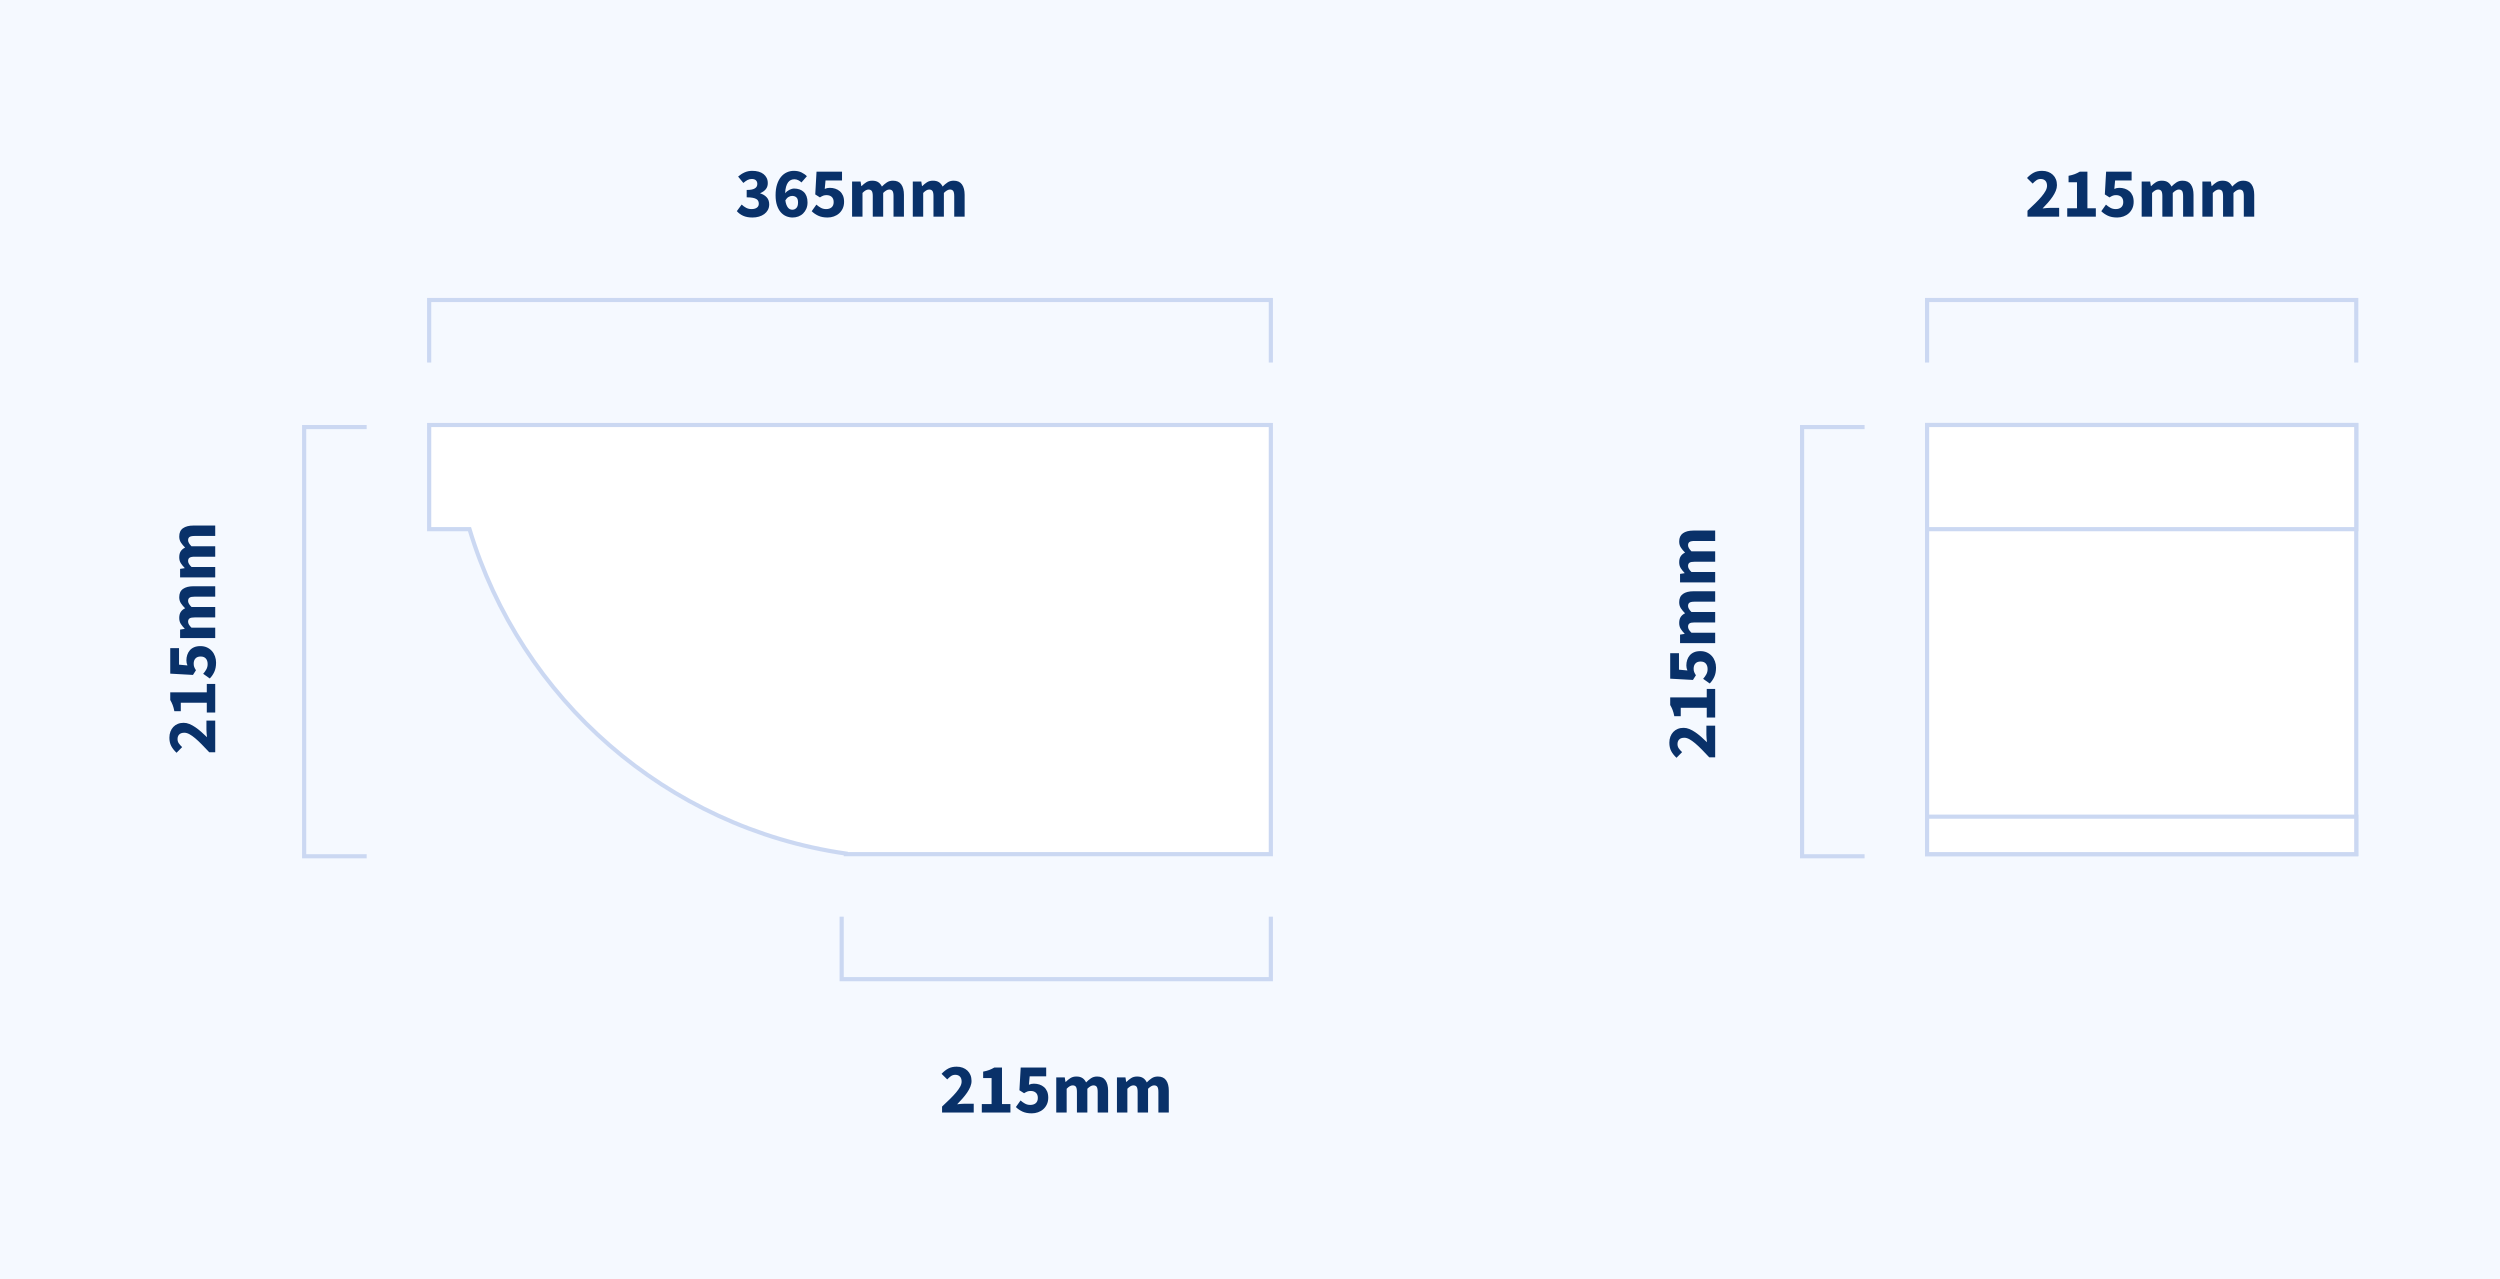 <?xml version="1.0" encoding="UTF-8"?>
<svg width="600px" height="307px" viewBox="0 0 600 307" version="1.1" xmlns="http://www.w3.org/2000/svg" xmlns:xlink="http://www.w3.org/1999/xlink">
    <title>corbels/A100</title>
    <g id="corbels/A100" stroke="none" stroke-width="1" fill="none" fill-rule="evenodd">
        <rect fill="#F5F9FF" x="0" y="0" width="600" height="307"></rect>
        <path d="M103,102 L305,102 L305,205 L203,205 L203,204.855 C159.975,198.644 124.932,167.756 112.682,127.001 L103,127 L103,102 Z" id="Combined-Shape" stroke="#CBD8F2" fill="#FFFFFF"></path>
        <polyline id="Rectangle-Copy-2" stroke="#CBD8F2" transform="translate(204, 79.5) rotate(-360) translate(-204, -79.5) " points="103 87 103 72 305 72 305 87"></polyline>
        <g id="Group" transform="translate(61.5, 154) rotate(-180) translate(-61.5, -154) translate(35, 102)">
            <polyline id="Rectangle-Copy-2" stroke="#CBD8F2" transform="translate(7.5, 52) rotate(-270) translate(-7.5, -52) " points="-44 59.5 -44 44.5 59 44.5 59 59.5"></polyline>
            <path d="M22.195,58 L22.195,55.892 L20.019,55.892 C19.758,55.892 19.461,55.906 19.127,55.934 C18.792,55.963 18.489,55.994 18.217,56.028 C18.659,55.575 19.087,55.113 19.5,54.642 C19.914,54.172 20.282,53.702 20.605,53.231 C20.928,52.761 21.186,52.291 21.379,51.821 C21.572,51.35 21.668,50.888 21.668,50.435 C21.668,49.914 21.583,49.443 21.413,49.024 C21.243,48.605 20.999,48.245 20.682,47.944 C20.365,47.644 19.988,47.412 19.552,47.248 C19.115,47.083 18.631,47.001 18.098,47.001 C17.327,47.001 16.664,47.145 16.109,47.434 C15.554,47.724 15.01,48.151 14.477,48.718 L14.477,48.718 L15.837,50.061 C16.109,49.766 16.398,49.508 16.704,49.288 C17.01,49.066 17.361,48.956 17.758,48.956 C18.234,48.956 18.608,49.095 18.88,49.373 C19.152,49.65 19.288,50.055 19.288,50.588 C19.288,50.973 19.172,51.379 18.939,51.803 C18.707,52.228 18.384,52.688 17.971,53.181 C17.557,53.673 17.064,54.2 16.491,54.761 C15.919,55.322 15.287,55.926 14.596,56.572 L14.596,56.572 L14.596,58 L22.195,58 Z M31.001,58 L31.001,55.977 L28.978,55.977 L28.978,47.205 L27.142,47.205 C26.757,47.432 26.36,47.624 25.952,47.783 C25.544,47.942 25.045,48.078 24.456,48.191 L24.456,48.191 L24.456,49.738 L26.479,49.738 L26.479,55.977 L24.133,55.977 L24.133,58 L31.001,58 Z M36.118,58.204 C36.639,58.204 37.141,58.119 37.623,57.949 C38.104,57.779 38.526,57.532 38.889,57.209 C39.252,56.886 39.541,56.493 39.756,56.028 C39.971,55.563 40.079,55.031 40.079,54.43 C40.079,53.852 39.988,53.353 39.807,52.934 C39.626,52.515 39.376,52.169 39.059,51.897 C38.742,51.625 38.376,51.421 37.962,51.285 C37.549,51.149 37.11,51.081 36.645,51.081 C36.418,51.081 36.212,51.101 36.025,51.141 C35.837,51.18 35.642,51.245 35.438,51.336 L35.438,51.336 L35.625,49.313 L39.586,49.313 L39.586,47.205 L33.466,47.205 L33.16,52.662 L34.282,53.376 C34.441,53.274 34.585,53.189 34.715,53.121 C34.846,53.053 34.971,52.996 35.09,52.951 C35.209,52.906 35.33,52.874 35.455,52.858 C35.58,52.84 35.721,52.832 35.88,52.832 C36.39,52.832 36.801,52.974 37.112,53.257 C37.424,53.54 37.58,53.954 37.58,54.498 C37.58,55.053 37.416,55.473 37.087,55.756 C36.758,56.039 36.316,56.181 35.761,56.181 C35.296,56.181 34.874,56.076 34.495,55.867 C34.115,55.657 33.761,55.405 33.432,55.11 L33.432,55.11 L32.31,56.691 C32.741,57.122 33.262,57.481 33.874,57.77 C34.486,58.059 35.234,58.204 36.118,58.204 Z M44.499,58 L44.499,52.305 C45.02,51.761 45.496,51.489 45.927,51.489 C46.29,51.489 46.553,51.602 46.718,51.829 C46.882,52.056 46.964,52.475 46.964,53.087 L46.964,53.087 L46.964,58 L49.463,58 L49.463,52.305 C50.007,51.761 50.489,51.489 50.908,51.489 C51.271,51.489 51.534,51.602 51.699,51.829 C51.863,52.056 51.945,52.475 51.945,53.087 L51.945,53.087 L51.945,58 L54.444,58 L54.444,52.764 C54.444,51.71 54.231,50.88 53.806,50.273 C53.382,49.667 52.716,49.364 51.809,49.364 C51.242,49.364 50.752,49.503 50.339,49.781 C49.925,50.058 49.531,50.39 49.157,50.775 C48.942,50.322 48.65,49.973 48.282,49.73 C47.913,49.486 47.429,49.364 46.828,49.364 C46.273,49.364 45.797,49.492 45.4,49.746 C45.003,50.002 44.629,50.305 44.278,50.656 L44.278,50.656 L44.21,50.656 L44.04,49.568 L42,49.568 L42,58 L44.499,58 Z M59.068,58 L59.068,52.305 C59.589,51.761 60.065,51.489 60.496,51.489 C60.859,51.489 61.122,51.602 61.286,51.829 C61.451,52.056 61.533,52.475 61.533,53.087 L61.533,53.087 L61.533,58 L64.032,58 L64.032,52.305 C64.576,51.761 65.058,51.489 65.477,51.489 C65.84,51.489 66.103,51.602 66.267,51.829 C66.432,52.056 66.514,52.475 66.514,53.087 L66.514,53.087 L66.514,58 L69.013,58 L69.013,52.764 C69.013,51.71 68.8,50.88 68.376,50.273 C67.951,49.667 67.285,49.364 66.378,49.364 C65.811,49.364 65.321,49.503 64.907,49.781 C64.494,50.058 64.1,50.39 63.726,50.775 C63.511,50.322 63.219,49.973 62.85,49.73 C62.482,49.486 61.998,49.364 61.397,49.364 C60.842,49.364 60.366,49.492 59.969,49.746 C59.572,50.002 59.198,50.305 58.847,50.656 L58.847,50.656 L58.779,50.656 L58.609,49.568 L56.569,49.568 L56.569,58 L59.068,58 Z" id="215mm" fill="#093169" fill-rule="nonzero" transform="translate(41.745, 52.602) rotate(-270) translate(-41.745, -52.602) "></path>
        </g>
        <polyline id="Rectangle-Copy-2" stroke="#CBD8F2" transform="translate(253.5, 227.5) rotate(-180) translate(-253.5, -227.5) " points="202 235 202 220 305 220 305 235"></polyline>
        <path d="M180.598,52.204 C181.142,52.204 181.658,52.133 182.145,51.992 C182.632,51.85 183.057,51.646 183.42,51.38 C183.783,51.113 184.072,50.785 184.287,50.394 C184.502,50.002 184.61,49.558 184.61,49.059 C184.61,48.356 184.409,47.787 184.006,47.35 C183.604,46.914 183.091,46.605 182.468,46.424 L182.468,46.424 L182.468,46.356 C183.046,46.107 183.491,45.786 183.803,45.395 C184.114,45.005 184.27,44.526 184.27,43.959 C184.27,43.483 184.179,43.064 183.998,42.701 C183.817,42.338 183.565,42.029 183.242,41.775 C182.918,41.52 182.528,41.327 182.069,41.197 C181.609,41.066 181.102,41.001 180.547,41.001 C179.878,41.001 179.269,41.123 178.72,41.367 C178.17,41.61 177.646,41.947 177.147,42.378 L177.147,42.378 L178.405,43.908 C178.745,43.613 179.071,43.381 179.382,43.211 C179.694,43.041 180.043,42.956 180.428,42.956 C180.859,42.956 181.187,43.061 181.414,43.27 C181.641,43.48 181.754,43.772 181.754,44.146 C181.754,44.361 181.712,44.557 181.626,44.733 C181.542,44.908 181.4,45.061 181.202,45.191 C181.003,45.322 180.743,45.421 180.419,45.489 C180.096,45.557 179.691,45.591 179.204,45.591 L179.204,45.591 L179.204,47.359 C179.793,47.359 180.275,47.396 180.649,47.469 C181.023,47.543 181.318,47.645 181.533,47.776 C181.748,47.906 181.899,48.067 181.983,48.26 C182.069,48.453 182.111,48.668 182.111,48.906 C182.111,49.314 181.952,49.629 181.635,49.849 C181.318,50.071 180.893,50.181 180.36,50.181 C179.895,50.181 179.468,50.079 179.077,49.875 C178.685,49.671 178.326,49.41 177.997,49.093 L177.997,49.093 L176.841,50.674 C177.238,51.139 177.742,51.51 178.354,51.788 C178.966,52.065 179.714,52.204 180.598,52.204 Z M190.22,52.204 C190.707,52.204 191.169,52.122 191.606,51.958 C192.042,51.793 192.422,51.552 192.744,51.235 C193.067,50.918 193.325,50.538 193.518,50.096 C193.711,49.654 193.807,49.15 193.807,48.583 C193.807,48.016 193.728,47.523 193.569,47.104 C193.41,46.685 193.186,46.339 192.898,46.067 C192.608,45.795 192.268,45.591 191.877,45.455 C191.487,45.319 191.059,45.251 190.594,45.251 C190.424,45.251 190.243,45.276 190.05,45.328 C189.857,45.379 189.665,45.452 189.472,45.548 C189.279,45.645 189.092,45.764 188.911,45.906 C188.73,46.047 188.571,46.209 188.435,46.39 C188.458,45.767 188.531,45.24 188.656,44.809 C188.781,44.378 188.942,44.03 189.141,43.764 C189.339,43.497 189.568,43.307 189.829,43.194 C190.09,43.081 190.367,43.024 190.662,43.024 C190.979,43.024 191.291,43.1 191.597,43.254 C191.903,43.407 192.152,43.585 192.345,43.789 L192.345,43.789 L193.654,42.293 C193.314,41.942 192.883,41.639 192.362,41.383 C191.841,41.129 191.223,41.001 190.509,41.001 C189.942,41.001 189.395,41.117 188.869,41.349 C188.341,41.582 187.877,41.936 187.475,42.412 C187.072,42.888 186.749,43.494 186.506,44.231 C186.262,44.968 186.14,45.84 186.14,46.849 C186.14,47.801 186.253,48.614 186.48,49.288 C186.707,49.963 187.01,50.515 187.389,50.946 C187.769,51.377 188.206,51.694 188.698,51.898 C189.191,52.102 189.699,52.204 190.22,52.204 Z M190.169,50.334 C189.976,50.334 189.792,50.297 189.617,50.224 C189.441,50.15 189.279,50.025 189.132,49.849 C188.985,49.674 188.854,49.444 188.741,49.161 C188.628,48.878 188.543,48.521 188.486,48.09 C188.713,47.705 188.97,47.43 189.26,47.266 C189.548,47.101 189.835,47.019 190.118,47.019 C190.526,47.019 190.863,47.135 191.13,47.367 C191.396,47.6 191.529,48.005 191.529,48.583 C191.529,49.195 191.396,49.64 191.13,49.917 C190.863,50.195 190.543,50.334 190.169,50.334 Z M198.618,52.204 C199.139,52.204 199.641,52.119 200.123,51.949 C200.604,51.779 201.026,51.532 201.389,51.209 C201.752,50.886 202.041,50.493 202.256,50.028 C202.471,49.563 202.579,49.031 202.579,48.43 C202.579,47.852 202.488,47.353 202.307,46.934 C202.126,46.515 201.876,46.169 201.559,45.897 C201.242,45.625 200.876,45.421 200.463,45.285 C200.049,45.149 199.61,45.081 199.145,45.081 C198.918,45.081 198.712,45.101 198.524,45.141 C198.338,45.18 198.142,45.245 197.938,45.336 L197.938,45.336 L198.125,43.313 L202.086,43.313 L202.086,41.205 L195.966,41.205 L195.66,46.662 L196.782,47.376 C196.941,47.274 197.085,47.189 197.215,47.121 C197.346,47.053 197.47,46.996 197.589,46.951 C197.708,46.906 197.83,46.874 197.955,46.858 C198.08,46.84 198.221,46.832 198.38,46.832 C198.89,46.832 199.301,46.974 199.613,47.257 C199.924,47.54 200.08,47.954 200.08,48.498 C200.08,49.053 199.916,49.473 199.587,49.756 C199.258,50.039 198.816,50.181 198.261,50.181 C197.796,50.181 197.374,50.076 196.994,49.867 C196.615,49.657 196.261,49.405 195.932,49.11 L195.932,49.11 L194.81,50.691 C195.241,51.122 195.762,51.481 196.374,51.77 C196.986,52.059 197.734,52.204 198.618,52.204 Z M206.999,52 L206.999,46.305 C207.52,45.761 207.996,45.489 208.427,45.489 C208.79,45.489 209.053,45.602 209.218,45.829 C209.382,46.056 209.464,46.475 209.464,47.087 L209.464,47.087 L209.464,52 L211.963,52 L211.963,46.305 C212.507,45.761 212.989,45.489 213.408,45.489 C213.771,45.489 214.034,45.602 214.198,45.829 C214.363,46.056 214.445,46.475 214.445,47.087 L214.445,47.087 L214.445,52 L216.944,52 L216.944,46.764 C216.944,45.71 216.732,44.88 216.306,44.273 C215.881,43.667 215.216,43.364 214.309,43.364 C213.742,43.364 213.252,43.503 212.839,43.781 C212.425,44.058 212.031,44.39 211.657,44.775 C211.442,44.322 211.15,43.973 210.781,43.73 C210.413,43.486 209.929,43.364 209.328,43.364 C208.773,43.364 208.297,43.492 207.9,43.746 C207.503,44.002 207.129,44.305 206.778,44.656 L206.778,44.656 L206.71,44.656 L206.54,43.568 L204.5,43.568 L204.5,52 L206.999,52 Z M221.568,52 L221.568,46.305 C222.089,45.761 222.565,45.489 222.996,45.489 C223.359,45.489 223.622,45.602 223.786,45.829 C223.951,46.056 224.033,46.475 224.033,47.087 L224.033,47.087 L224.033,52 L226.532,52 L226.532,46.305 C227.076,45.761 227.558,45.489 227.977,45.489 C228.34,45.489 228.603,45.602 228.768,45.829 C228.932,46.056 229.014,46.475 229.014,47.087 L229.014,47.087 L229.014,52 L231.513,52 L231.513,46.764 C231.513,45.71 231.3,44.88 230.875,44.273 C230.451,43.667 229.785,43.364 228.878,43.364 C228.311,43.364 227.821,43.503 227.407,43.781 C226.994,44.058 226.6,44.39 226.226,44.775 C226.011,44.322 225.719,43.973 225.351,43.73 C224.982,43.486 224.498,43.364 223.897,43.364 C223.342,43.364 222.866,43.492 222.469,43.746 C222.072,44.002 221.698,44.305 221.347,44.656 L221.347,44.656 L221.279,44.656 L221.109,43.568 L219.069,43.568 L219.069,52 L221.568,52 Z" id="365mm" fill="#093169" fill-rule="nonzero"></path>
        <path d="M233.695,267 L233.695,264.892 L231.519,264.892 C231.258,264.892 230.961,264.906 230.626,264.935 C230.292,264.963 229.989,264.994 229.717,265.028 C230.159,264.575 230.587,264.113 231,263.642 C231.414,263.172 231.782,262.702 232.106,262.231 C232.429,261.761 232.686,261.291 232.879,260.82 C233.072,260.35 233.168,259.888 233.168,259.435 C233.168,258.914 233.083,258.443 232.913,258.024 C232.743,257.605 232.499,257.245 232.182,256.945 C231.865,256.644 231.488,256.412 231.052,256.248 C230.615,256.083 230.131,256.001 229.598,256.001 C228.827,256.001 228.164,256.146 227.609,256.435 C227.054,256.724 226.51,257.151 225.977,257.718 L225.977,257.718 L227.337,259.061 C227.609,258.766 227.898,258.509 228.204,258.288 C228.51,258.067 228.861,257.956 229.258,257.956 C229.734,257.956 230.108,258.095 230.38,258.373 C230.652,258.65 230.788,259.055 230.788,259.588 C230.788,259.973 230.672,260.378 230.44,260.803 C230.207,261.228 229.884,261.688 229.47,262.18 C229.057,262.673 228.564,263.2 227.992,263.762 C227.419,264.322 226.787,264.926 226.096,265.572 L226.096,265.572 L226.096,267 L233.695,267 Z M242.501,267 L242.501,264.977 L240.478,264.977 L240.478,256.205 L238.642,256.205 C238.257,256.432 237.86,256.624 237.452,256.783 C237.044,256.942 236.545,257.078 235.956,257.191 L235.956,257.191 L235.956,258.738 L237.979,258.738 L237.979,264.977 L235.633,264.977 L235.633,267 L242.501,267 Z M247.618,267.204 C248.139,267.204 248.641,267.119 249.123,266.949 C249.604,266.779 250.026,266.533 250.389,266.209 C250.752,265.887 251.041,265.493 251.256,265.028 C251.471,264.563 251.579,264.031 251.579,263.43 C251.579,262.852 251.488,262.353 251.307,261.934 C251.126,261.515 250.876,261.169 250.559,260.897 C250.242,260.625 249.876,260.421 249.463,260.285 C249.049,260.149 248.61,260.081 248.145,260.081 C247.918,260.081 247.712,260.101 247.524,260.14 C247.338,260.18 247.142,260.245 246.938,260.336 L246.938,260.336 L247.125,258.313 L251.086,258.313 L251.086,256.205 L244.966,256.205 L244.66,261.662 L245.782,262.376 C245.941,262.274 246.085,262.189 246.215,262.121 C246.346,262.053 246.47,261.996 246.589,261.951 C246.708,261.906 246.83,261.875 246.955,261.858 C247.08,261.841 247.221,261.832 247.38,261.832 C247.89,261.832 248.301,261.974 248.613,262.257 C248.924,262.54 249.08,262.954 249.08,263.498 C249.08,264.053 248.916,264.473 248.587,264.756 C248.258,265.039 247.816,265.181 247.261,265.181 C246.796,265.181 246.374,265.076 245.994,264.866 C245.615,264.657 245.261,264.405 244.932,264.11 L244.932,264.11 L243.81,265.691 C244.241,266.122 244.762,266.481 245.374,266.771 C245.986,267.06 246.734,267.204 247.618,267.204 Z M255.999,267 L255.999,261.305 C256.52,260.761 256.996,260.489 257.427,260.489 C257.79,260.489 258.053,260.602 258.217,260.829 C258.382,261.056 258.464,261.475 258.464,262.087 L258.464,262.087 L258.464,267 L260.963,267 L260.963,261.305 C261.507,260.761 261.989,260.489 262.408,260.489 C262.771,260.489 263.034,260.602 263.199,260.829 C263.363,261.056 263.445,261.475 263.445,262.087 L263.445,262.087 L263.445,267 L265.944,267 L265.944,261.764 C265.944,260.71 265.731,259.88 265.307,259.274 C264.882,258.667 264.216,258.364 263.309,258.364 C262.742,258.364 262.252,258.503 261.839,258.781 C261.425,259.058 261.031,259.39 260.657,259.775 C260.442,259.322 260.15,258.973 259.781,258.729 C259.413,258.486 258.929,258.364 258.328,258.364 C257.773,258.364 257.297,258.491 256.9,258.747 C256.503,259.002 256.129,259.305 255.778,259.656 L255.778,259.656 L255.71,259.656 L255.54,258.568 L253.5,258.568 L253.5,267 L255.999,267 Z M270.568,267 L270.568,261.305 C271.089,260.761 271.565,260.489 271.996,260.489 C272.359,260.489 272.622,260.602 272.786,260.829 C272.951,261.056 273.033,261.475 273.033,262.087 L273.033,262.087 L273.033,267 L275.532,267 L275.532,261.305 C276.076,260.761 276.558,260.489 276.977,260.489 C277.34,260.489 277.603,260.602 277.767,260.829 C277.932,261.056 278.014,261.475 278.014,262.087 L278.014,262.087 L278.014,267 L280.513,267 L280.513,261.764 C280.513,260.71 280.3,259.88 279.875,259.274 C279.45,258.667 278.785,258.364 277.878,258.364 C277.311,258.364 276.821,258.503 276.408,258.781 C275.994,259.058 275.6,259.39 275.226,259.775 C275.011,259.322 274.719,258.973 274.351,258.729 C273.982,258.486 273.498,258.364 272.897,258.364 C272.342,258.364 271.866,258.491 271.469,258.747 C271.072,259.002 270.698,259.305 270.347,259.656 L270.347,259.656 L270.279,259.656 L270.109,258.568 L268.069,258.568 L268.069,267 L270.568,267 Z" id="215mm" fill="#093169" fill-rule="nonzero"></path>
        <g id="Group-4" transform="translate(395, 35)">
            <g id="Group-3" transform="translate(37.5, 0)">
                <g id="Group-2" transform="translate(30, 67)" fill="#FFFFFF" stroke="#CBD8F2">
                    <rect id="Rectangle" x="0" y="0" width="103" height="103"></rect>
                    <rect id="Rectangle" x="0" y="0" width="103" height="25"></rect>
                    <rect id="Rectangle" x="0" y="94" width="103" height="9"></rect>
                </g>
                <polyline id="Rectangle-Copy-2" stroke="#CBD8F2" transform="translate(7.5, 119) rotate(-90) translate(-7.5, -119) " points="-44 126.5 -44 111.5 59 111.5 59 126.5"></polyline>
                <polyline id="Rectangle-Copy-2" stroke="#CBD8F2" transform="translate(81.5, 44.5) rotate(-360) translate(-81.5, -44.5) " points="30 52 30 37 133 37 133 52"></polyline>
                <path d="M61.695,17 L61.695,14.892 L59.519,14.892 C59.258,14.892 58.961,14.906 58.627,14.934 C58.292,14.963 57.989,14.994 57.717,15.028 C58.159,14.575 58.587,14.113 59.001,13.643 C59.414,13.172 59.782,12.702 60.105,12.232 C60.428,11.761 60.686,11.291 60.879,10.82 C61.072,10.35 61.168,9.888 61.168,9.435 C61.168,8.914 61.083,8.443 60.913,8.024 C60.743,7.605 60.499,7.245 60.182,6.944 C59.865,6.644 59.488,6.412 59.051,6.247 C58.615,6.083 58.131,6.001 57.598,6.001 C56.827,6.001 56.164,6.146 55.609,6.434 C55.054,6.723 54.51,7.151 53.977,7.718 L53.977,7.718 L55.337,9.061 C55.609,8.766 55.898,8.508 56.204,8.287 C56.51,8.066 56.861,7.956 57.258,7.956 C57.734,7.956 58.108,8.095 58.38,8.373 C58.652,8.65 58.788,9.055 58.788,9.588 C58.788,9.973 58.672,10.379 58.44,10.803 C58.207,11.229 57.884,11.688 57.471,12.181 C57.057,12.674 56.564,13.2 55.992,13.761 C55.419,14.322 54.787,14.926 54.096,15.572 L54.096,15.572 L54.096,17 L61.695,17 Z M70.501,17 L70.501,14.977 L68.478,14.977 L68.478,6.205 L66.642,6.205 C66.257,6.432 65.86,6.624 65.452,6.783 C65.044,6.942 64.545,7.078 63.956,7.191 L63.956,7.191 L63.956,8.738 L65.979,8.738 L65.979,14.977 L63.633,14.977 L63.633,17 L70.501,17 Z M75.618,17.204 C76.139,17.204 76.641,17.119 77.123,16.949 C77.604,16.779 78.026,16.532 78.389,16.209 C78.752,15.886 79.041,15.493 79.256,15.028 C79.471,14.563 79.579,14.031 79.579,13.43 C79.579,12.852 79.488,12.353 79.307,11.934 C79.126,11.515 78.876,11.169 78.559,10.897 C78.242,10.625 77.876,10.421 77.463,10.285 C77.049,10.149 76.61,10.081 76.145,10.081 C75.918,10.081 75.712,10.101 75.525,10.14 C75.338,10.18 75.142,10.245 74.938,10.336 L74.938,10.336 L75.125,8.313 L79.086,8.313 L79.086,6.205 L72.966,6.205 L72.66,11.662 L73.782,12.376 C73.941,12.274 74.085,12.189 74.216,12.121 C74.346,12.053 74.471,11.996 74.59,11.951 C74.709,11.906 74.83,11.874 74.955,11.857 C75.08,11.841 75.221,11.832 75.38,11.832 C75.89,11.832 76.301,11.974 76.612,12.257 C76.924,12.54 77.08,12.954 77.08,13.498 C77.08,14.053 76.916,14.473 76.587,14.756 C76.258,15.039 75.816,15.181 75.261,15.181 C74.796,15.181 74.374,15.076 73.995,14.867 C73.615,14.657 73.261,14.405 72.932,14.11 L72.932,14.11 L71.81,15.691 C72.241,16.122 72.762,16.482 73.374,16.77 C73.986,17.059 74.734,17.204 75.618,17.204 Z M83.999,17 L83.999,11.305 C84.52,10.761 84.996,10.489 85.427,10.489 C85.79,10.489 86.053,10.602 86.218,10.829 C86.382,11.056 86.464,11.475 86.464,12.087 L86.464,12.087 L86.464,17 L88.963,17 L88.963,11.305 C89.507,10.761 89.989,10.489 90.408,10.489 C90.771,10.489 91.034,10.602 91.198,10.829 C91.363,11.056 91.445,11.475 91.445,12.087 L91.445,12.087 L91.445,17 L93.944,17 L93.944,11.764 C93.944,10.71 93.731,9.88 93.306,9.274 C92.882,8.667 92.216,8.364 91.309,8.364 C90.742,8.364 90.252,8.503 89.838,8.78 C89.425,9.058 89.031,9.39 88.657,9.775 C88.442,9.322 88.15,8.973 87.781,8.729 C87.413,8.486 86.929,8.364 86.328,8.364 C85.773,8.364 85.297,8.492 84.9,8.746 C84.503,9.002 84.129,9.305 83.778,9.656 L83.778,9.656 L83.71,9.656 L83.54,8.568 L81.5,8.568 L81.5,17 L83.999,17 Z M98.568,17 L98.568,11.305 C99.089,10.761 99.565,10.489 99.996,10.489 C100.359,10.489 100.622,10.602 100.787,10.829 C100.951,11.056 101.033,11.475 101.033,12.087 L101.033,12.087 L101.033,17 L103.532,17 L103.532,11.305 C104.076,10.761 104.558,10.489 104.977,10.489 C105.34,10.489 105.603,10.602 105.767,10.829 C105.932,11.056 106.014,11.475 106.014,12.087 L106.014,12.087 L106.014,17 L108.513,17 L108.513,11.764 C108.513,10.71 108.3,9.88 107.876,9.274 C107.451,8.667 106.785,8.364 105.878,8.364 C105.311,8.364 104.821,8.503 104.407,8.78 C103.994,9.058 103.6,9.39 103.226,9.775 C103.011,9.322 102.719,8.973 102.35,8.729 C101.982,8.486 101.498,8.364 100.897,8.364 C100.342,8.364 99.866,8.492 99.469,8.746 C99.072,9.002 98.698,9.305 98.347,9.656 L98.347,9.656 L98.279,9.656 L98.109,8.568 L96.069,8.568 L96.069,17 L98.568,17 Z" id="215mm" fill="#093169" fill-rule="nonzero"></path>
            </g>
            <path d="M-8.305,125 L-8.305,122.892 L-10.481,122.892 C-10.742,122.892 -11.039,122.906 -11.373,122.934 C-11.708,122.963 -12.011,122.994 -12.283,123.028 C-11.841,122.575 -11.413,122.113 -10.999,121.642 C-10.586,121.172 -10.217,120.702 -9.895,120.231 C-9.572,119.761 -9.314,119.291 -9.121,118.82 C-8.928,118.35 -8.832,117.888 -8.832,117.435 C-8.832,116.914 -8.917,116.443 -9.087,116.024 C-9.257,115.605 -9.501,115.245 -9.818,114.945 C-10.135,114.644 -10.512,114.412 -10.948,114.248 C-11.385,114.083 -11.869,114.001 -12.402,114.001 C-13.173,114.001 -13.836,114.145 -14.391,114.434 C-14.946,114.724 -15.49,115.151 -16.023,115.718 L-16.023,115.718 L-14.663,117.061 C-14.391,116.766 -14.102,116.508 -13.796,116.287 C-13.49,116.067 -13.139,115.956 -12.742,115.956 C-12.266,115.956 -11.892,116.095 -11.62,116.373 C-11.348,116.65 -11.212,117.055 -11.212,117.588 C-11.212,117.973 -11.328,118.379 -11.56,118.803 C-11.793,119.228 -12.116,119.688 -12.53,120.18 C-12.943,120.674 -13.436,121.201 -14.008,121.761 C-14.581,122.323 -15.213,122.926 -15.904,123.572 L-15.904,123.572 L-15.904,125 L-8.305,125 Z M0.501,125 L0.501,122.977 L-1.522,122.977 L-1.522,114.205 L-3.358,114.205 C-3.743,114.432 -4.14,114.624 -4.548,114.783 C-4.956,114.942 -5.455,115.078 -6.044,115.191 L-6.044,115.191 L-6.044,116.738 L-4.021,116.738 L-4.021,122.977 L-6.367,122.977 L-6.367,125 L0.501,125 Z M5.618,125.204 C6.139,125.204 6.641,125.119 7.122,124.949 C7.604,124.779 8.026,124.532 8.389,124.21 C8.752,123.886 9.041,123.493 9.256,123.028 C9.471,122.563 9.579,122.031 9.579,121.43 C9.579,120.852 9.488,120.353 9.307,119.934 C9.126,119.515 8.876,119.169 8.559,118.897 C8.242,118.625 7.876,118.421 7.463,118.285 C7.049,118.149 6.61,118.081 6.145,118.081 C5.918,118.081 5.712,118.101 5.524,118.141 C5.338,118.18 5.142,118.245 4.938,118.336 L4.938,118.336 L5.125,116.313 L9.086,116.313 L9.086,114.205 L2.966,114.205 L2.66,119.662 L3.782,120.376 C3.941,120.274 4.085,120.189 4.215,120.121 C4.346,120.053 4.471,119.996 4.59,119.951 C4.708,119.906 4.83,119.874 4.955,119.858 C5.08,119.841 5.221,119.832 5.38,119.832 C5.89,119.832 6.301,119.974 6.612,120.257 C6.924,120.54 7.08,120.954 7.08,121.498 C7.08,122.053 6.916,122.473 6.587,122.756 C6.258,123.039 5.816,123.181 5.261,123.181 C4.796,123.181 4.374,123.076 3.994,122.867 C3.615,122.657 3.261,122.405 2.932,122.11 L2.932,122.11 L1.81,123.691 C2.241,124.122 2.762,124.481 3.374,124.77 C3.986,125.059 4.734,125.204 5.618,125.204 Z M13.999,125 L13.999,119.305 C14.52,118.761 14.996,118.489 15.427,118.489 C15.79,118.489 16.053,118.602 16.218,118.829 C16.382,119.056 16.464,119.475 16.464,120.087 L16.464,120.087 L16.464,125 L18.963,125 L18.963,119.305 C19.507,118.761 19.989,118.489 20.408,118.489 C20.771,118.489 21.034,118.602 21.198,118.829 C21.363,119.056 21.445,119.475 21.445,120.087 L21.445,120.087 L21.445,125 L23.944,125 L23.944,119.764 C23.944,118.71 23.732,117.88 23.306,117.273 C22.881,116.667 22.216,116.364 21.309,116.364 C20.742,116.364 20.252,116.503 19.838,116.781 C19.425,117.058 19.031,117.39 18.657,117.775 C18.442,117.322 18.15,116.973 17.782,116.73 C17.413,116.486 16.929,116.364 16.328,116.364 C15.773,116.364 15.297,116.492 14.9,116.746 C14.503,117.001 14.129,117.305 13.778,117.656 L13.778,117.656 L13.71,117.656 L13.54,116.568 L11.5,116.568 L11.5,125 L13.999,125 Z M28.568,125 L28.568,119.305 C29.089,118.761 29.565,118.489 29.996,118.489 C30.359,118.489 30.622,118.602 30.787,118.829 C30.951,119.056 31.033,119.475 31.033,120.087 L31.033,120.087 L31.033,125 L33.532,125 L33.532,119.305 C34.076,118.761 34.558,118.489 34.977,118.489 C35.34,118.489 35.603,118.602 35.767,118.829 C35.932,119.056 36.014,119.475 36.014,120.087 L36.014,120.087 L36.014,125 L38.513,125 L38.513,119.764 C38.513,118.71 38.3,117.88 37.876,117.273 C37.45,116.667 36.785,116.364 35.878,116.364 C35.311,116.364 34.821,116.503 34.407,116.781 C33.994,117.058 33.6,117.39 33.226,117.775 C33.011,117.322 32.719,116.973 32.35,116.73 C31.982,116.486 31.498,116.364 30.897,116.364 C30.342,116.364 29.866,116.492 29.469,116.746 C29.072,117.001 28.698,117.305 28.347,117.656 L28.347,117.656 L28.279,117.656 L28.109,116.568 L26.069,116.568 L26.069,125 L28.568,125 Z" id="215mm" fill="#093169" fill-rule="nonzero" transform="translate(11.245, 119.603) rotate(-90) translate(-11.245, -119.603) "></path>
        </g>
    </g>
</svg>